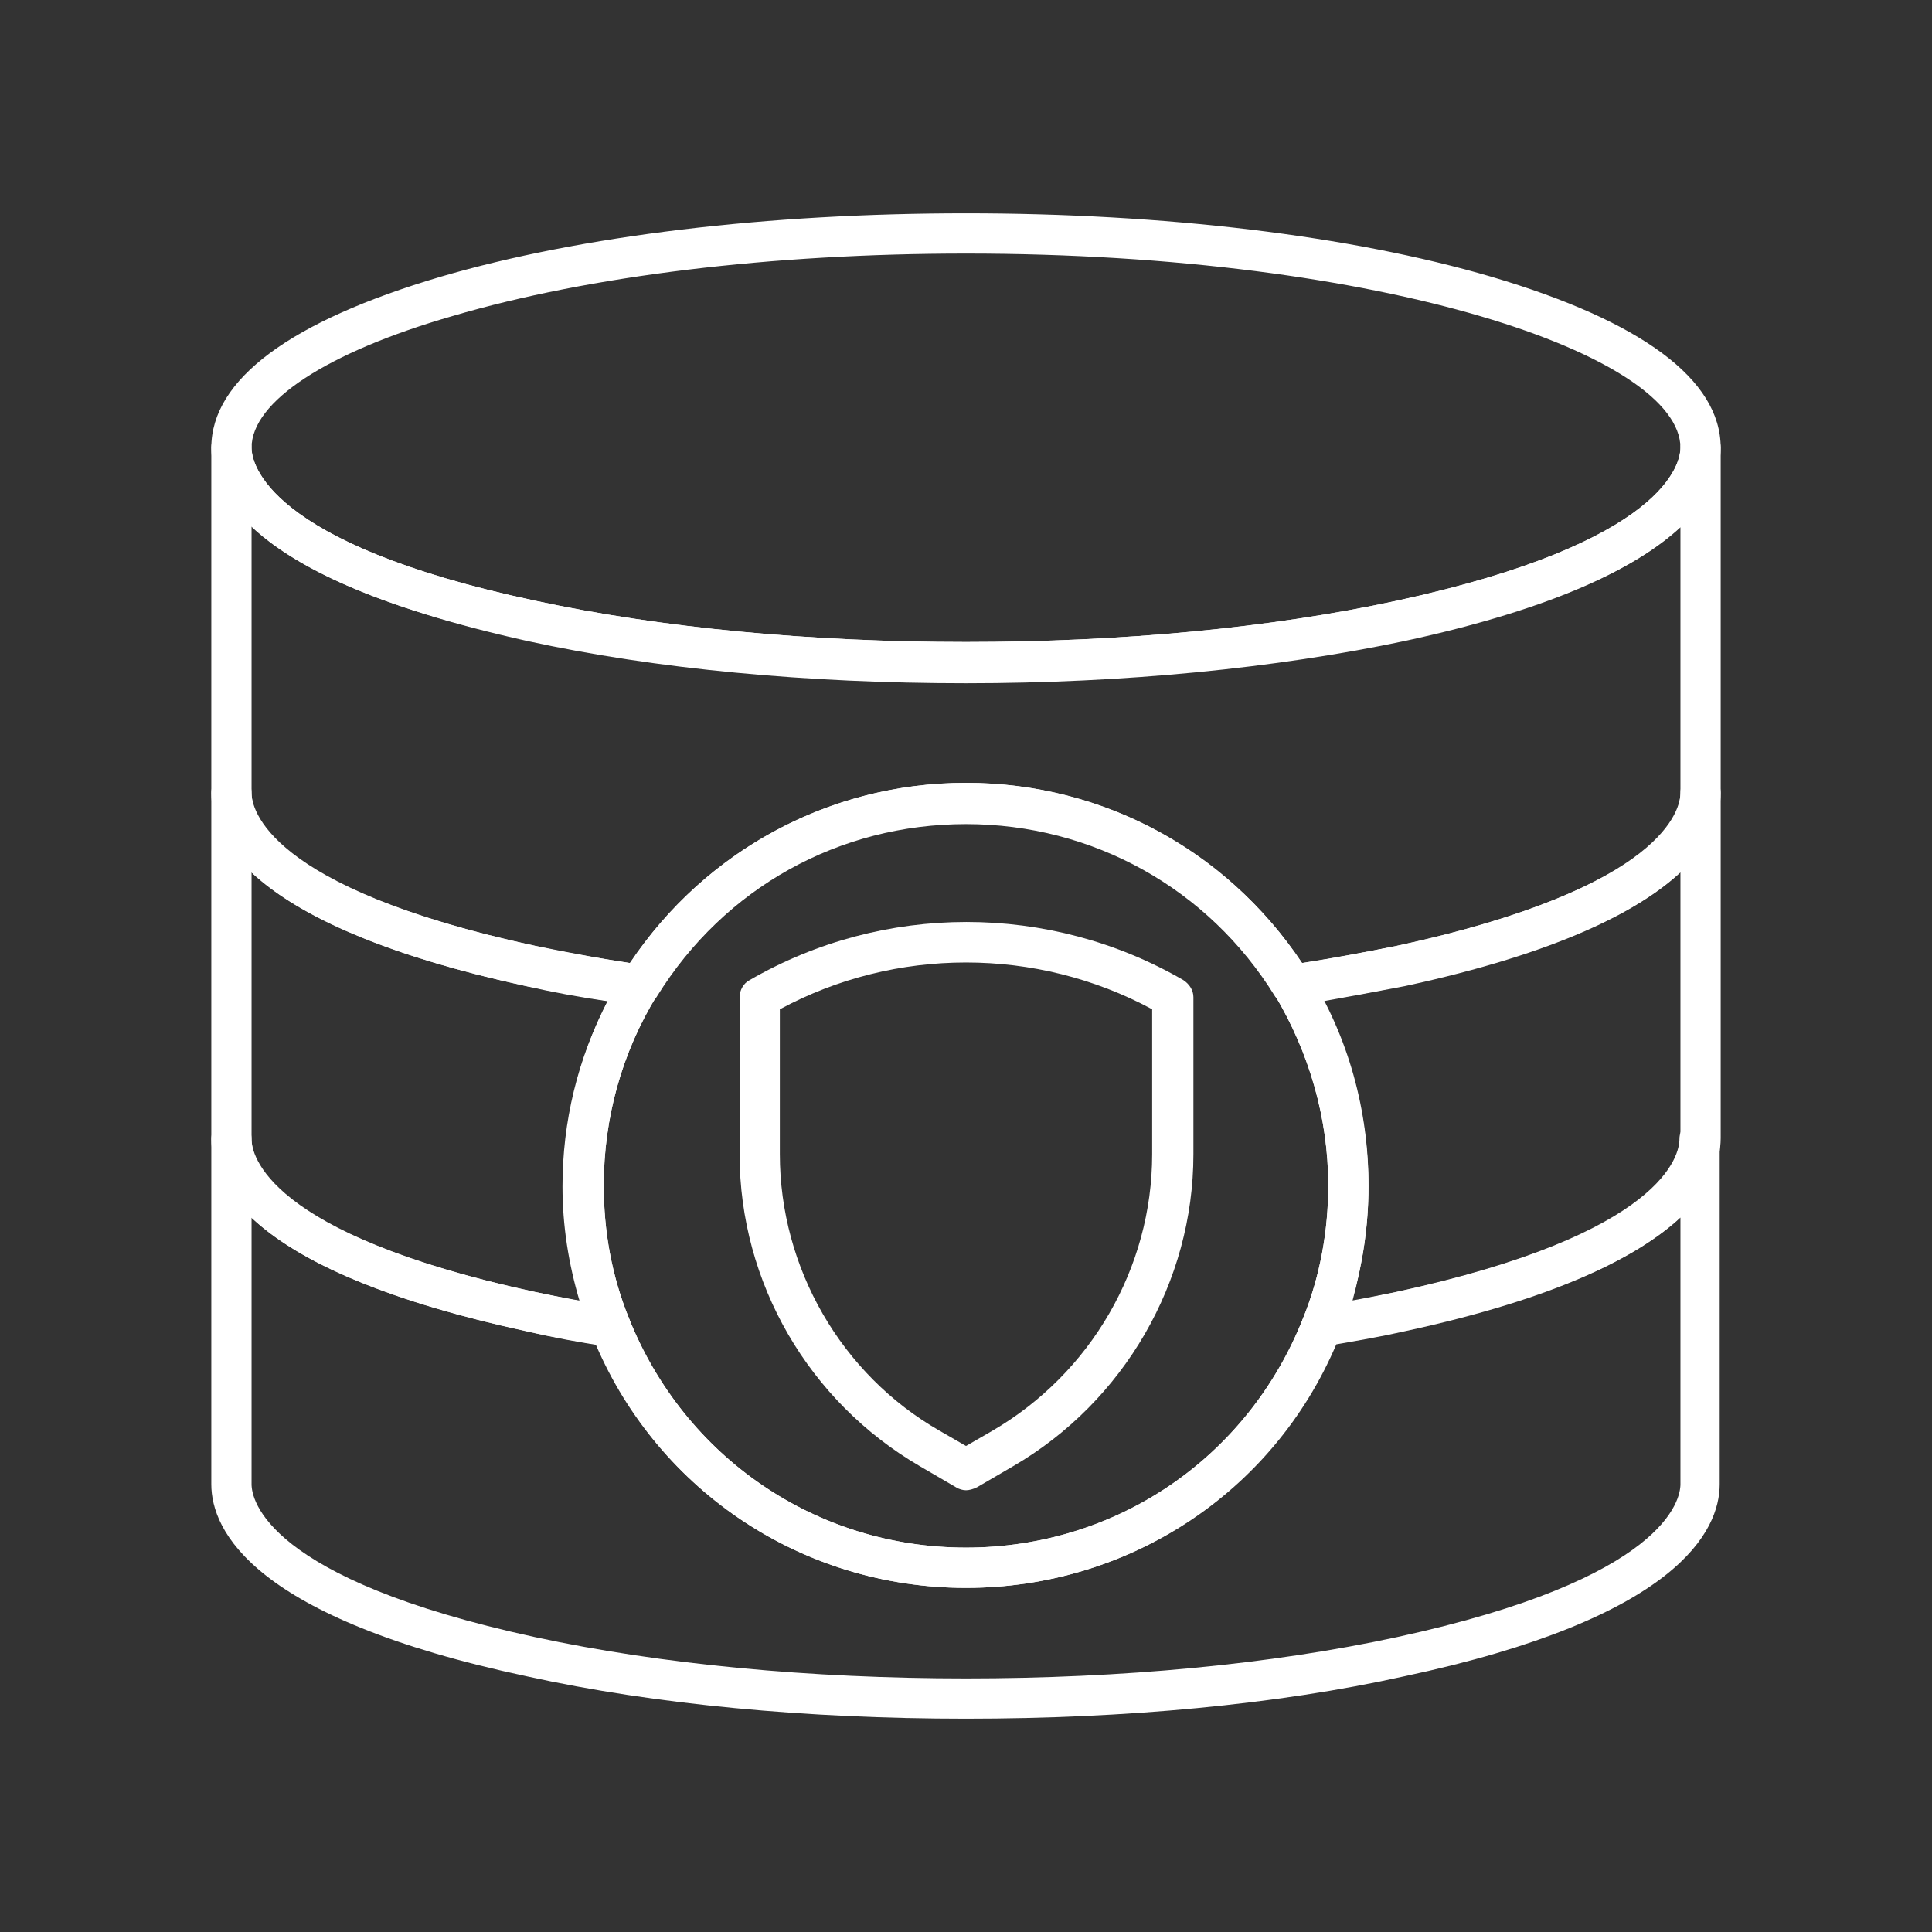<?xml version="1.0" encoding="utf-8"?>
<!-- Generator: Adobe Illustrator 27.7.0, SVG Export Plug-In . SVG Version: 6.00 Build 0)  -->
<svg version="1.1" id="Security_Networking" xmlns="http://www.w3.org/2000/svg" xmlns:xlink="http://www.w3.org/1999/xlink"
	 x="0px" y="0px" viewBox="0 0 192 192" style="enable-background:new 0 0 192 192;" xml:space="preserve">
<rect x="0" y="0" width="192" height="192" fill="#333333" stroke="none"/>
<style type="text/css">
	.st0{fill:#FFFFFF;}
</style>
<path class="st0" d="M96,148.1c-0.3,0-0.7-0.1-1-0.3l-3.6-2.1c-11-6.4-17.9-18.2-17.9-31V99.1c0-0.7,0.4-1.4,1-1.7
	c13.3-7.7,29.8-7.7,43.1,0c0.6,0.4,1,1,1,1.7v15.6l0,0c0,12.7-6.9,24.6-17.9,31l-3.6,2.1C96.7,148,96.3,148.1,96,148.1z M77.5,100.3
	v14.4c0,11.3,6.1,21.9,15.9,27.5l2.6,1.5l2.6-1.5c9.8-5.7,15.9-16.2,15.9-27.5v-14.4C103,94.1,89,94.1,77.5,100.3z"/>
<path class="st0" d="M96,67.8c-15.8,0-30.9-1.4-43.6-4.2C25.1,57.8,21,49.1,21,44.5c0-6.8,7.9-12.6,22.8-17
	c14-4.1,32.5-6.3,52.2-6.3s38.2,2.2,52.2,6.3c14.9,4.4,22.8,10.2,22.8,17c0,4.6-4.1,13.3-31.4,19.1C126.9,66.3,111.8,67.8,96,67.8z
	 M96,25.2c-19.3,0-37.4,2.2-51,6.2C32.5,35,25,39.9,25,44.5c0,1.5,1.4,9.5,28.2,15.2c12.5,2.7,27.3,4.1,42.8,4.1s30.3-1.4,42.8-4.1
	C165.6,53.9,167,46,167,44.5C167,35.4,137.8,25.2,96,25.2L96,25.2z"/>
<path class="st0" d="M128.4,99.9c-0.7,0-1.3-0.3-1.7-0.9c-6.6-10.7-18.1-17.1-30.7-17.1S72,88.2,65.3,99c-0.4,0.7-1.2,1-2,0.9
	c-3.8-0.5-7.4-1.2-11-1.9C25.1,92.1,21,83.5,21,78.8V44.5c0-1.1,0.9-2,2-2s2,0.9,2,2c0,1.5,1.4,9.5,28.2,15.2
	c12.5,2.7,27.3,4.1,42.8,4.1s30.3-1.4,42.8-4.1C165.6,53.9,167,46,167,44.5c0-1.1,0.9-2,2-2s2,0.9,2,2v34.3
	c0,4.6-4.1,13.3-31.4,19.1c-3.5,0.8-7.2,1.4-11,1.9C128.6,99.9,128.4,99.9,128.4,99.9z M25,52.3v26.5c0,1.5,1.4,9.4,28.2,15.2
	c3,0.7,6.2,1.2,9.4,1.7C70.1,84.5,82.5,77.8,96,77.8s25.9,6.7,33.4,17.9c3.2-0.5,6.4-1.1,9.4-1.7c26.8-5.8,28.2-13.7,28.2-15.2V52.4
	c-4.1,3.8-12.1,8-27.4,11.3c-12.8,2.7-27.9,4.2-43.6,4.2s-30.8-1.4-43.6-4.2C37.1,60.3,29.1,56.2,25,52.3z"/>
<path class="st0" d="M60.6,133.8c-0.1,0-0.2,0-0.3,0c-2.8-0.4-5.4-0.9-8-1.5C25.1,126.4,21,117.8,21,113.2V78.8c0-1.1,0.9-2,2-2
	s2,0.9,2,2c0,5.7,10.8,11.5,28.2,15.2c3.5,0.7,7.1,1.4,10.7,1.9c0.7,0.1,1.2,0.5,1.5,1.1s0.2,1.3-0.1,1.9
	c-3.5,5.7-5.3,12.2-5.3,18.9c0,4.6,0.8,9,2.5,13.2c0.3,0.7,0.2,1.4-0.3,2C61.8,133.5,61.2,133.8,60.6,133.8L60.6,133.8z M25,86.7
	v26.5c0,5.7,10.8,11.5,28.2,15.2c1.4,0.3,2.9,0.6,4.4,0.9c-1.1-3.7-1.7-7.5-1.7-11.4c0-6.4,1.5-12.7,4.5-18.4
	c-2.8-0.4-5.5-0.9-8.1-1.5C37.1,94.7,29.1,90.5,25,86.7L25,86.7z"/>
<path class="st0" d="M131.4,133.8c-0.6,0-1.2-0.3-1.6-0.8c-0.4-0.6-0.6-1.3-0.3-2c1.7-4.2,2.5-8.7,2.5-13.2c0-6.7-1.9-13.2-5.3-18.9
	c-0.3-0.6-0.4-1.3-0.1-1.9s0.9-1,1.5-1.1c3.6-0.5,7.2-1.2,10.7-1.9c17.4-3.7,28.2-9.6,28.2-15.2c0-1.1,0.9-2,2-2s2,0.9,2,2v34.3
	c0,4.6-4.1,13.3-31.4,19.1c-2.5,0.5-5.2,1-7.9,1.5C131.6,133.8,131.5,133.8,131.4,133.8L131.4,133.8z M131.5,99.5
	c2.9,5.7,4.5,11.9,4.5,18.4c0,3.9-0.6,7.7-1.6,11.4c1.5-0.3,3-0.6,4.4-0.9c17.4-3.7,28.2-9.6,28.2-15.2V86.7
	c-4.1,3.8-12.1,8-27.4,11.3C137,98.5,134.3,99,131.5,99.5L131.5,99.5z"/>
<path class="st0" d="M96,170.8c-15.8,0-30.9-1.4-43.6-4.2C25.1,160.8,21,152.1,21,147.5v-34.3c0-1.1,0.9-2,2-2s2,0.9,2,2
	c0,1.5,1.4,9.4,28.2,15.2c2.4,0.5,5,1,7.8,1.4c0.7,0.1,1.3,0.6,1.5,1.2c5.5,13.8,18.6,22.8,33.5,22.8s28-8.9,33.5-22.8
	c0.3-0.6,0.8-1.1,1.5-1.2c2.7-0.4,5.3-0.9,7.7-1.4c26.8-5.8,28.2-13.7,28.2-15.2c0-1.1,0.9-2,2-2s2,0.9,2,2v34.3
	c0,4.6-4.1,13.3-31.4,19.1C126.9,169.4,111.8,170.8,96,170.8L96,170.8z M25,121v26.5c0,1.5,1.4,9.4,28.2,15.2
	c12.5,2.7,27.3,4.1,42.8,4.1s30.3-1.4,42.8-4.1c26.8-5.8,28.2-13.7,28.2-15.2V121c-4.1,3.8-12.1,8-27.4,11.3
	c-2.2,0.5-4.5,0.9-6.8,1.3c-6.3,14.8-20.7,24.2-36.8,24.2s-30.5-9.5-36.8-24.2c-2.4-0.4-4.7-0.8-6.8-1.3C37.1,129,29.1,124.9,25,121
	z"/>
<path class="st0" d="M96,157.8c-16.5,0-31.1-9.9-37.2-25.3c-1.8-4.7-2.8-9.6-2.8-14.7c0-7.4,2-14.7,5.9-21C69.3,85,82,77.8,96,77.8
	s26.7,7.1,34.1,19c3.9,6.3,5.9,13.5,5.9,21c0,5.1-0.9,10-2.8,14.7C127.1,147.9,112.5,157.8,96,157.8z M96,81.8
	c-12.6,0-24,6.4-30.7,17.1c-3.5,5.7-5.3,12.2-5.3,18.9c0,4.6,0.8,9,2.5,13.2c5.5,13.8,18.6,22.8,33.5,22.8s28-8.9,33.5-22.8
	c1.7-4.2,2.5-8.7,2.5-13.2c0-6.7-1.9-13.2-5.3-18.9C120,88.2,108.6,81.8,96,81.8z"/>
</svg>
